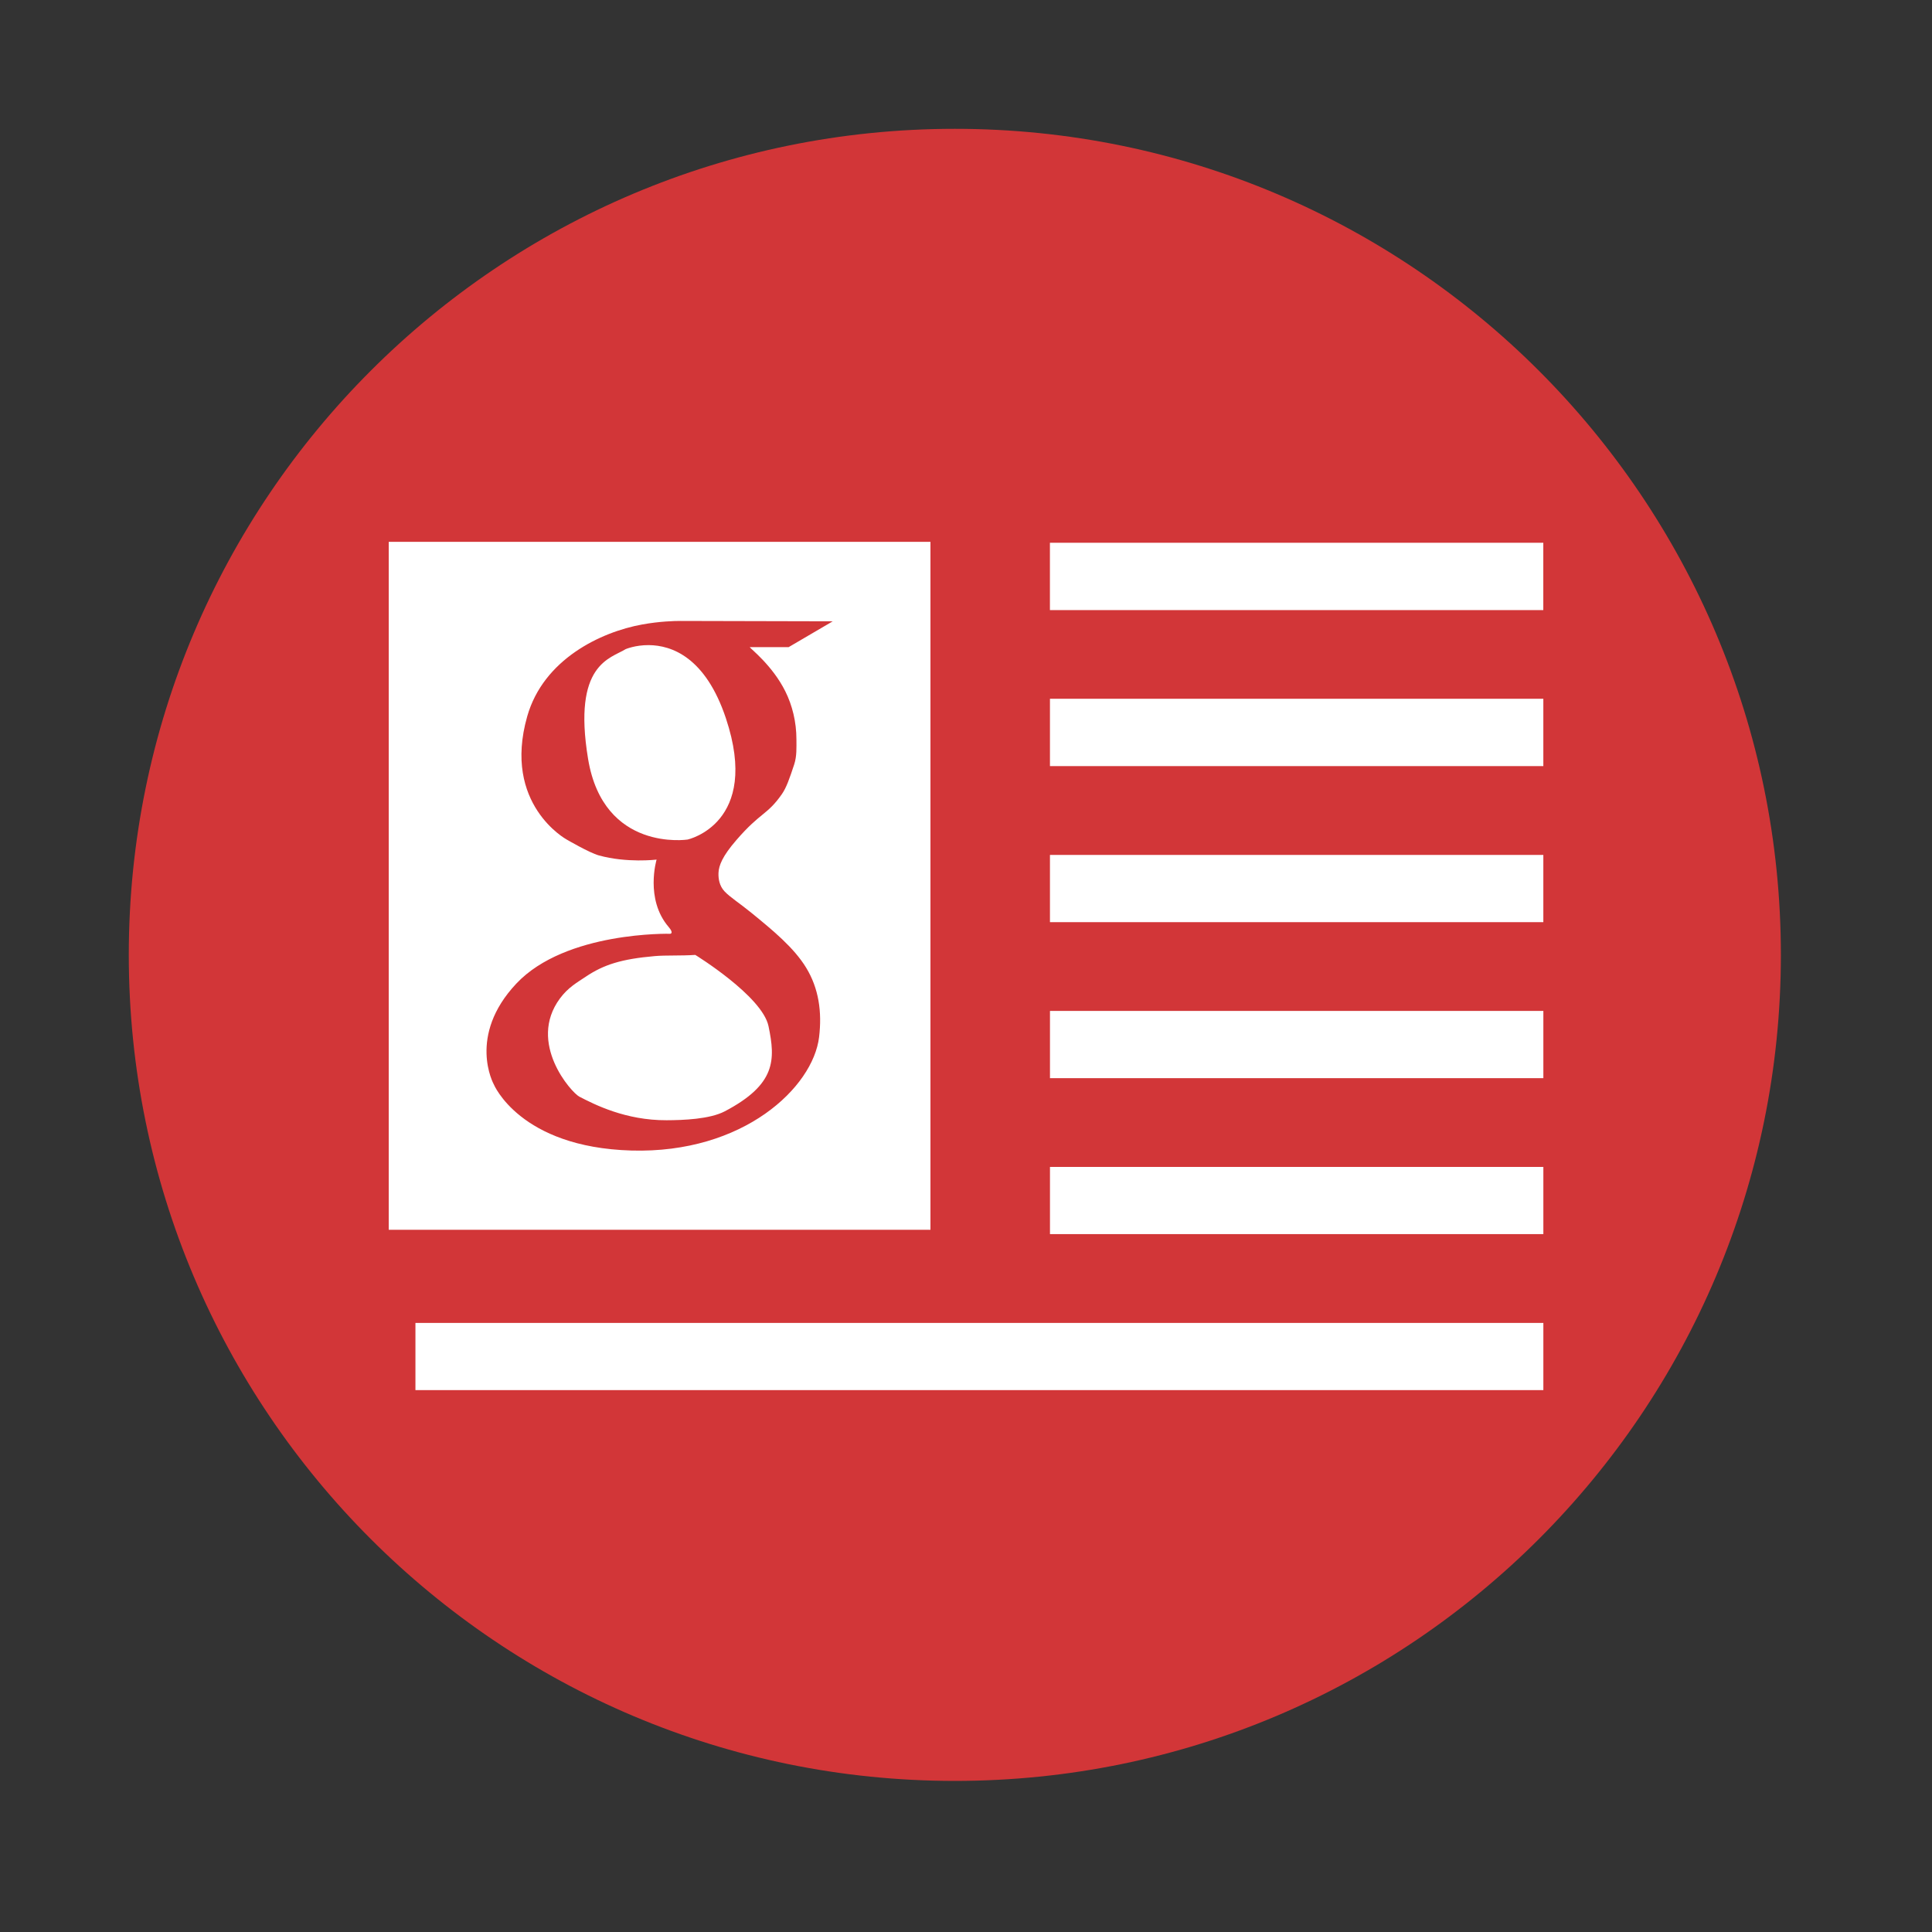 <svg viewBox="0 0 512 512" xmlns="http://www.w3.org/2000/svg">
 <rect x="0" y="0" width="512" height="512" fill="#333333" stroke="none"/>
 <path d="m471.95 253.05c0 120.9-98.01 218.91-218.91 218.91-120.9 0-218.91-98.01-218.91-218.91 0-120.9 98.01-218.91 218.91-218.91 120.9 0 218.91 98.01 218.91 218.91" fill="#d23638" fill-rule="evenodd"/>
 <path d="m103.02 143.59v182.31h143.56v-182.31zm175.22.25v17.844h130.75v-17.844zm-97.84 20.719h.875l39.41.094-11.688 6.844h-10.313c.111.339 6.01 4.824 9.438 11.719 1.845 3.71 2.938 8.1 2.938 12.719 0 2.136.136 4.44-.594 6.656-1.211 3.679-2.071 6.151-3.25 7.844-3.935 5.649-5.612 4.706-12.12 12.25-3.57 4.135-4.613 6.62-4.688 8.656-.051 1.458.188 3.398 1.625 4.906 1.521 1.597 3.887 3.035 7.281 5.813 5.463 4.468 11.06 9.05 14.313 14.375 3.349 5.476 4.246 11.723 3.438 18.406-1.605 13.297-20.01 30.911-49.75 30.06-29.611-.846-36.469-17.563-36.469-17.563 0 0-7.094-12.788 6-26.688 13.09-13.897 40.75-13.188 40.75-13.188 0 0 1.104-.05-.406-1.813-6.328-7.384-3.188-17.844-3.188-17.844 0 0-7.903.952-15.344-1.125-2.475-.689-8.469-4.188-8.469-4.188 0 0-17.12-9.289-10.469-32.656 4.298-15.11 19.481-22.356 30.469-24.344 4.649-.844 8.557-.938 10.219-.938m-8.469 6.406c-3.609-.024-6.125 1.063-6.125 1.063-3.978 2.495-14.14 3.845-9.969 29.09 4.096 24.786 26.375 21.375 26.375 21.375 0 0 19.446-4.256 10.156-32.12-5.411-16.242-14.424-19.361-20.438-19.406m106.31 14.219v17.844h130.75v-17.844zm0 41.38v17.813h130.75v-17.813zm-94 26.5c-3.849.26-7.777.056-10.719.313-8.844.771-13.534 2.261-18.313 5.469-2.245 1.508-4.663 2.823-6.844 5.781-8.67 11.763 3.048 24.91 5.156 26 4.056 2.097 12.258 6.295 23.13 6.25 4.421-.018 11.437-.271 15.438-2.375 13.552-7.129 13.433-13.628 11.563-22.563-1.669-7.975-19.406-18.875-19.406-18.875m94 14.844v17.813h130.75v-17.813zm0 41.34v17.813h130.75v-17.813zm-168.16 41.34v17.813h298.91v-17.813z" fill="#ffffff" fill-rule="evenodd"/>
</svg>
